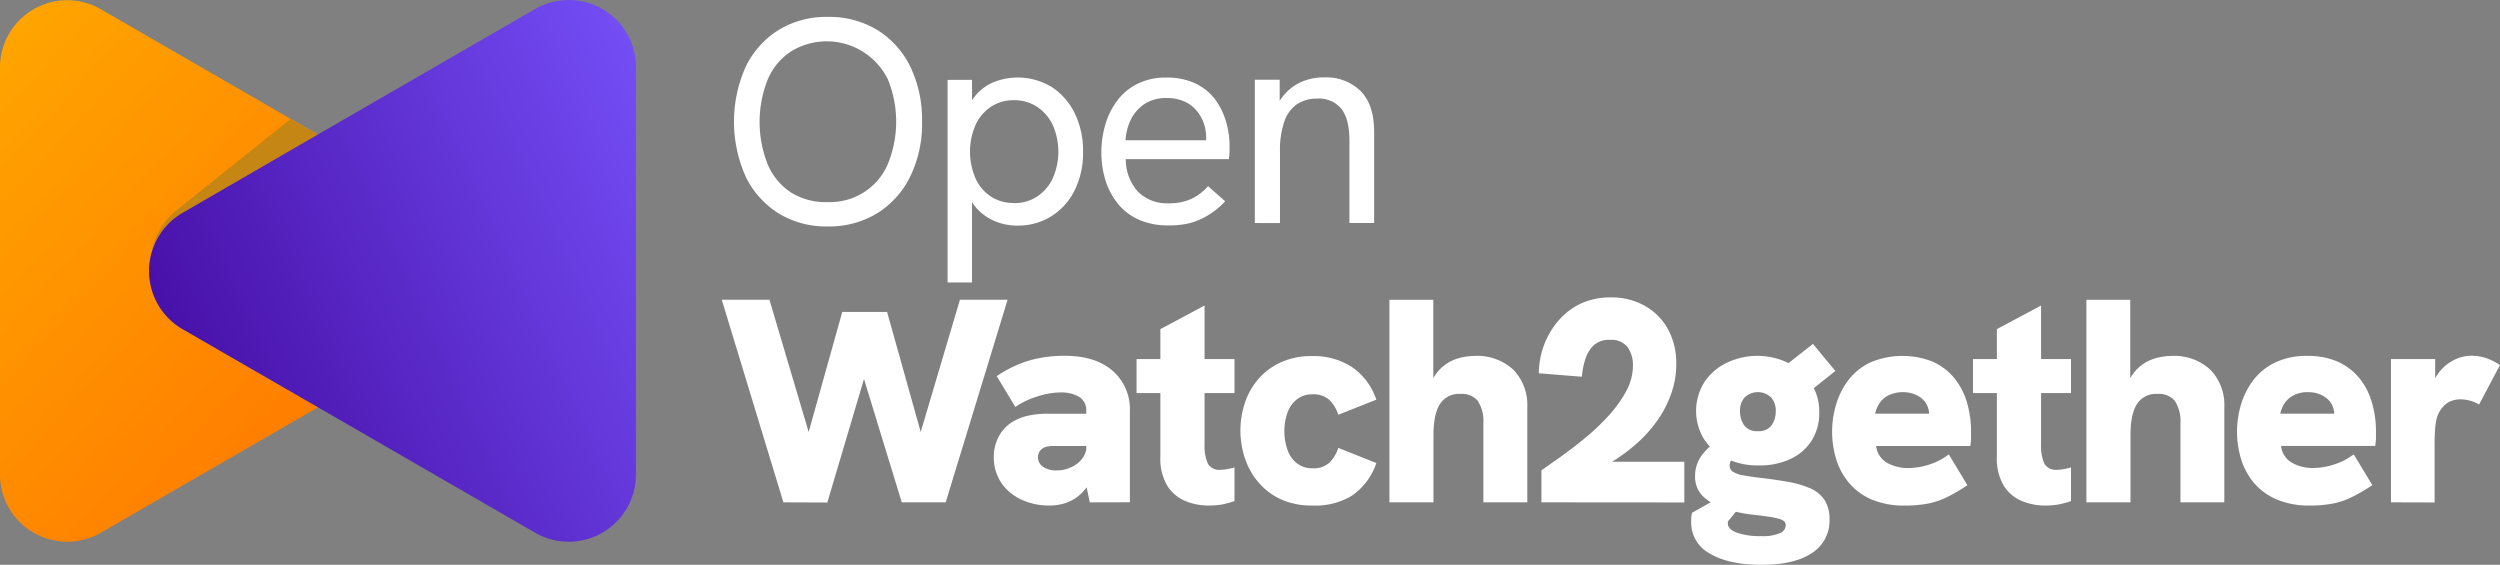 <svg xmlns="http://www.w3.org/2000/svg" fill="none" viewBox="-0.03 -0.03 446.26 100.82"><rect x="-0.03" y="-0.03" width="446.26" height="100.82" fill="#808080" stroke="none"/><g clip-path="url(#a)"><path fill="url(#b)" d="m32.58 58.72 24.17 13.95-38.78 22.39a12 12 0 0 1-18-10.37V12a12 12 0 0 1 18-10.38l33.86 19.56 4.92 2.83-24.17 14a11.78 11.78 0 0 0-5.46 6.81 12 12 0 0 0 5.46 13.9Z"></path><path fill="#C68614" d="m56.75 24.01-24.17 14a11.78 11.78 0 0 0-5.46 6.81 11.78 11.78 0 0 1 4.32-7.29l20.39-16.31 4.92 2.79Z"></path><path fill="url(#c)" d="M113.49 12v72.69a11.999 11.999 0 0 1-18 10.37L56.72 72.67 32.55 58.72a12.001 12.001 0 0 1 0-20.75l24.17-14L95.49 1.58a12 12 0 0 1 18 10.42Z"></path><path fill="#fff" d="M147.7 40.39a16.18 16.18 0 0 1-8.74-2.33 15.872 15.872 0 0 1-5.87-6.54 24.064 24.064 0 0 1 0-19.66 15.872 15.872 0 0 1 5.87-6.54 16.18 16.18 0 0 1 8.74-2.33 16.531 16.531 0 0 1 8.87 2.33 15.838 15.838 0 0 1 5.89 6.54 21.796 21.796 0 0 1 2.1 9.86 21.406 21.406 0 0 1-2.13 9.8 16.005 16.005 0 0 1-5.91 6.54 16.46 16.46 0 0 1-8.82 2.33Zm0-4.35a11.212 11.212 0 0 0 10.74-6.75c2-4.87 2-10.33 0-15.2a12.17 12.17 0 0 0-17.17-5 11.16 11.16 0 0 0-4.23 5 20.514 20.514 0 0 0 0 15.3 11.16 11.16 0 0 0 4.23 5 11.74 11.74 0 0 0 6.43 1.66v-.01ZM169.12 50.39V14.23h4.36v7.63l-1.4-1a10.82 10.82 0 0 1 2-3.81 8.612 8.612 0 0 1 3.24-2.41 11.682 11.682 0 0 1 10.46.91 11.651 11.651 0 0 1 4.07 4.72 15.223 15.223 0 0 1 1.45 6.77 14.996 14.996 0 0 1-1.55 7 11.43 11.43 0 0 1-4.21 4.59 11.08 11.08 0 0 1-5.86 1.61 10.29 10.29 0 0 1-4.36-.89 8.937 8.937 0 0 1-3.21-2.43 9.602 9.602 0 0 1-1.87-3.53l1.24-1.2v18.2h-4.36Zm11.83-14.16a7.37 7.37 0 0 0 4.13-1.17 7.864 7.864 0 0 0 2.8-3.24 11.794 11.794 0 0 0 0-9.55 7.92 7.92 0 0 0-2.8-3.24 7.37 7.37 0 0 0-4.13-1.17 7.22 7.22 0 0 0-4.09 1.17 7.736 7.736 0 0 0-2.75 3.24 11.994 11.994 0 0 0 0 9.55 7.682 7.682 0 0 0 2.75 3.24 7.219 7.219 0 0 0 4.09 1.14v.03ZM208.56 40.2a12.668 12.668 0 0 1-5.27-1 10.003 10.003 0 0 1-3.74-2.82 12.733 12.733 0 0 1-2.23-4.18 16.397 16.397 0 0 1-.75-5 17.273 17.273 0 0 1 .73-5.06 13.352 13.352 0 0 1 2.15-4.28 10.113 10.113 0 0 1 3.61-2.95 11.148 11.148 0 0 1 5.08-1.09 11.83 11.83 0 0 1 5.11 1 9.529 9.529 0 0 1 3.53 2.77 12.476 12.476 0 0 1 2 3.95c.45 1.46.676 2.982.67 4.51v1a9.578 9.578 0 0 1-.13 1.32h-18.39a8.512 8.512 0 0 0 2.18 5.82 7.34 7.34 0 0 0 5.5 2.07 9.571 9.571 0 0 0 3.89-.73 9.139 9.139 0 0 0 3.11-2.33l3.06 2.7a14.276 14.276 0 0 1-3 2.46 12.171 12.171 0 0 1-3.29 1.43c-1.25.3-2.534.438-3.82.41Zm6.58-14.12c.073-.271.117-.55.13-.83v-.83a7.52 7.52 0 0 0-.44-2.49 7.227 7.227 0 0 0-1.3-2.25 6.054 6.054 0 0 0-2.18-1.61 7.547 7.547 0 0 0-3.14-.6 6.999 6.999 0 0 0-3.84 1 7.103 7.103 0 0 0-2.49 2.75 9.81 9.81 0 0 0-1 3.79h15.72l-1.46 1.07ZM223.96 39.78V14.2h4.44v5.45l-1 .36a9.995 9.995 0 0 1 2-3.34 8.42 8.42 0 0 1 3-2.13 9.812 9.812 0 0 1 3.89-.75 8.763 8.763 0 0 1 6.59 2.46c1.593 1.64 2.387 4.07 2.38 7.29v16.24h-4.41V25.15c0-2.59-.47-4.51-1.42-5.73a5.152 5.152 0 0 0-4.34-1.85 6.322 6.322 0 0 0-3.6 1 6.125 6.125 0 0 0-2.26 3.09 15.636 15.636 0 0 0-.78 5.37v12.76l-4.49-.01ZM139.81 89.64l-11-36.16h8.51l7 23.6 6-21.43h8l6 21.43 7-23.6h8.51l-11.05 36.16h-7.84l-7.43-24.25h1.35l-7.21 24.28-7.84-.03ZM187.28 90.21a11.55 11.55 0 0 1-5-1.07 8.49 8.49 0 0 1-3.58-3 7.994 7.994 0 0 1-1.33-4.57 7.66 7.66 0 0 1 1-3.89 6.673 6.673 0 0 1 2.57-2.54 9.12 9.12 0 0 1 2.7-1 15.694 15.694 0 0 1 3.22-.32h7.68v5.76H188a5.378 5.378 0 0 0-1.12.11c-.305.06-.595.183-.85.36-.243.164-.44.388-.57.65-.14.261-.213.554-.21.85a2 2 0 0 0 .91 1.74 3.999 3.999 0 0 0 2.41.65 6 6 0 0 0 2.67-.6 5.002 5.002 0 0 0 2-1.63 4.09 4.09 0 0 0 .72-2.39l1.66 4.41a11.19 11.19 0 0 1-2.36 4.05 7.493 7.493 0 0 1-2.9 1.92 9.191 9.191 0 0 1-3.08.51Zm7.22-.57-.63-3V73.39a2.763 2.763 0 0 0-1.29-2.59 6.171 6.171 0 0 0-3.22-.78c-1.467.02-2.922.273-4.31.75a14.599 14.599 0 0 0-3.84 1.84l-3.32-5.5a21.287 21.287 0 0 1 5.94-2.83 23.239 23.239 0 0 1 6.2-.8c3.64 0 6.48.89 8.54 2.67a9.085 9.085 0 0 1 3.09 7.24v16.24l-7.16.01ZM202.85 70.13v-6.07h17.48v6.07h-17.48Zm12.81 20.08a10.676 10.676 0 0 1-4.15-.83 6.901 6.901 0 0 1-3.19-2.73 9.466 9.466 0 0 1-1.22-5.16V58.72l7.89-4.21v24.75a7.998 7.998 0 0 0 .57 3.43 2.298 2.298 0 0 0 2.28 1.14 6.846 6.846 0 0 0 1.14-.11c.456-.076.907-.18 1.35-.31v6c-.742.267-1.505.474-2.28.62-.79.132-1.59.192-2.39.18ZM234.24 90.21a13.138 13.138 0 0 1-5.68-1.14 11.624 11.624 0 0 1-4-3.06 12.766 12.766 0 0 1-2.39-4.31 15.624 15.624 0 0 1 0-9.75 12.456 12.456 0 0 1 2.39-4.28 11.688 11.688 0 0 1 4-3 13.14 13.14 0 0 1 5.68-1.14 12.548 12.548 0 0 1 7 1.92 11.409 11.409 0 0 1 4.41 5.86l-6.79 2.7a6.47 6.47 0 0 0-1.59-2.65 4.17 4.17 0 0 0-3-1 4.329 4.329 0 0 0-2.93 1 5.346 5.346 0 0 0-1.61 2.46 9.87 9.87 0 0 0-.5 3.11c0 1.067.169 2.127.5 3.14a5.34 5.34 0 0 0 1.61 2.49 4.33 4.33 0 0 0 2.93 1 4.127 4.127 0 0 0 3-1 6.37 6.37 0 0 0 1.59-2.64l6.79 2.7a11.409 11.409 0 0 1-4.41 5.86 12.55 12.55 0 0 1-7 1.73ZM247.99 89.64V53.48h7.83v16.6h-1a8.724 8.724 0 0 1 2-4 7.432 7.432 0 0 1 3-2c1.058-.37 2.17-.561 3.29-.57a9.483 9.483 0 0 1 7 2.46 9.01 9.01 0 0 1 2.49 6.67v17h-7.84V75.53a6.588 6.588 0 0 0-1-4 3.649 3.649 0 0 0-3.08-1.24 4.001 4.001 0 0 0-3.66 1.79c-.78 1.193-1.17 3.07-1.17 5.63v11.93h-7.86ZM275.12 89.64v-5.71l3.66-2.59c1.4-1 2.83-2.11 4.3-3.32a38.028 38.028 0 0 0 4.1-3.92 22.466 22.466 0 0 0 3.09-4.33 9.649 9.649 0 0 0 1.19-4.57 5.556 5.556 0 0 0-.93-3.22 3.596 3.596 0 0 0-3.17-1.34 4 4 0 0 0-3 1.06 6.003 6.003 0 0 0-1.47 2.59c-.286.954-.47 1.937-.55 2.93l-7.68-.62a14.595 14.595 0 0 1 3.3-9.16 12.198 12.198 0 0 1 4-3.19 12.52 12.52 0 0 1 5.58-1.19 12.07 12.07 0 0 1 6 1.48 10.681 10.681 0 0 1 4.15 4.15 12.573 12.573 0 0 1 1.5 6.25 15.789 15.789 0 0 1-.8 5 19.53 19.53 0 0 1-2.31 4.7 23.387 23.387 0 0 1-3.68 4.25 31.291 31.291 0 0 1-5 3.71 40.64 40.64 0 0 1-6.12 3.06l2.12-3.27h17.23v7.27l-25.51-.02ZM314.4 100.79c-3.91 0-7-.68-9.2-2a6.247 6.247 0 0 1-3.35-5.57v-.81c.036-.306.09-.61.16-.91l7.73-4.35 1.66 2.24-3 3.68a.342.342 0 0 0 0 .18v.19c0 .65.52 1.19 1.58 1.6 1.426.478 2.927.691 4.43.63a7.54 7.54 0 0 0 3.32-.55 1.577 1.577 0 0 0 1-1.37 1 1 0 0 0-.23-.68 2.001 2.001 0 0 0-.88-.46 12.597 12.597 0 0 0-1.84-.39c-.8-.13-1.82-.26-3.07-.39a27.662 27.662 0 0 1-4.72-1 9.999 9.999 0 0 1-3.89-2.13 4.891 4.891 0 0 1-1.55-3.81 6.202 6.202 0 0 1 1.47-4 10.996 10.996 0 0 1 3.92-3l3.27 3a3 3 0 0 0-1.79.73 1.873 1.873 0 0 0-.7 1.45 1.255 1.255 0 0 0 .65 1.14c.565.33 1.191.54 1.84.62.79.14 1.73.28 2.8.42 1.87.21 3.57.45 5.11.73 1.376.218 2.72.608 4 1.16a5.94 5.94 0 0 1 2.54 2.08 6.092 6.092 0 0 1 .88 3.45 6.774 6.774 0 0 1-3.11 6c-2.073 1.413-5.083 2.12-9.03 2.12Zm-.46-17.74a12.88 12.88 0 0 1-5.89-1.27 9.85 9.85 0 0 1-3.92-3.45 9.666 9.666 0 0 1 .11-10.2 10 10 0 0 1 4-3.42 12.65 12.65 0 0 1 10.84 0 10.231 10.231 0 0 1 4.07 3.5 9.333 9.333 0 0 1 1.56 5.4 9.096 9.096 0 0 1-1.35 5 8.912 8.912 0 0 1-3.79 3.29 12.9 12.9 0 0 1-5.64 1.15h.01Zm-.16-6.12a2.742 2.742 0 0 0 2.44-1.07 4.364 4.364 0 0 0 .73-2.51 3.54 3.54 0 0 0-.83-2.44 3.43 3.43 0 0 0-4.72 0 3.488 3.488 0 0 0-.83 2.44 4.36 4.36 0 0 0 .72 2.51 2.81 2.81 0 0 0 2.48 1.07h.01Zm9.18-7.06-5.65-3.58 6.28-4.93 4 4.83-4.63 3.68ZM339.97 90.21a14.566 14.566 0 0 1-6-1.12 10.699 10.699 0 0 1-4-3 12.001 12.001 0 0 1-2.26-4.25 16.865 16.865 0 0 1 0-9.62 13.428 13.428 0 0 1 2.18-4.36 10.697 10.697 0 0 1 3.89-3.17 14.65 14.65 0 0 1 11.13-.18 10.515 10.515 0 0 1 3.81 2.83 12.232 12.232 0 0 1 2.31 4.31c.535 1.763.798 3.598.78 5.44v1.09c0 .38-.06.85-.13 1.4h-16.81a3.925 3.925 0 0 0 1.95 3 7.471 7.471 0 0 0 3.76.94 12.277 12.277 0 0 0 3.84-.65c1.235-.394 2.392-1 3.42-1.79l3.32 5.5a30.95 30.95 0 0 1-3.68 2.15c-1.077.53-2.221.913-3.4 1.14a20.865 20.865 0 0 1-4.11.34Zm4.1-14.53c.07-.27.13-.55.18-.83.05-.257.077-.518.08-.78a3.999 3.999 0 0 0-.36-1.73 3.62 3.62 0 0 0-1-1.28 5.147 5.147 0 0 0-1.48-.8 6 6 0 0 0-4.54.34 4.168 4.168 0 0 0-1.58 1.5 5.231 5.231 0 0 0-.68 1.71h12l-2.62 1.87ZM352.16 70.13v-6.07h17.49v6.07h-17.49Zm12.82 20.08a10.638 10.638 0 0 1-4.15-.83 6.848 6.848 0 0 1-3.19-2.73 9.466 9.466 0 0 1-1.22-5.16V58.72l7.89-4.21v24.75a7.845 7.845 0 0 0 .57 3.43 2.298 2.298 0 0 0 2.28 1.14 6.942 6.942 0 0 0 1.14-.11c.456-.078.906-.181 1.35-.31v6c-.742.267-1.505.474-2.28.62-.79.132-1.59.192-2.39.18ZM372.4 89.64V53.48h7.83v16.6h-1a8.618 8.618 0 0 1 2-4 7.473 7.473 0 0 1 3-2 10.278 10.278 0 0 1 3.3-.57 9.47 9.47 0 0 1 7 2.46 9.01 9.01 0 0 1 2.49 6.67v17h-7.83V75.53a6.661 6.661 0 0 0-1-4 3.67 3.67 0 0 0-3.09-1.24 4 4 0 0 0-3.66 1.79c-.78 1.193-1.17 3.07-1.17 5.63v11.93h-7.87ZM412.3 90.21a14.538 14.538 0 0 1-6-1.12 10.817 10.817 0 0 1-4.05-3 12.002 12.002 0 0 1-2.26-4.25 16.865 16.865 0 0 1 0-9.62 13.628 13.628 0 0 1 2.18-4.36 10.793 10.793 0 0 1 3.89-3.17 13.16 13.16 0 0 1 5.84-1.19 13 13 0 0 1 5.29 1 10.548 10.548 0 0 1 3.82 2.83 12.043 12.043 0 0 1 2.3 4.31c.535 1.763.798 3.598.78 5.44v1.09c0 .38-.06.85-.13 1.4h-16.81a3.916 3.916 0 0 0 1.94 3 7.49 7.49 0 0 0 3.76.94 12.282 12.282 0 0 0 3.84-.65c1.238-.394 2.398-1 3.43-1.79l3.32 5.5a31.785 31.785 0 0 1-3.69 2.15 13.279 13.279 0 0 1-3.39 1.14 20.867 20.867 0 0 1-4.06.35Zm4.09-14.53c.07-.27.13-.55.19-.83.047-.257.071-.518.07-.78a3.985 3.985 0 0 0-.36-1.73 3.62 3.62 0 0 0-1-1.28 5.006 5.006 0 0 0-1.48-.8 5.365 5.365 0 0 0-1.76-.29 5.422 5.422 0 0 0-2.78.63 4.177 4.177 0 0 0-1.58 1.5 5.447 5.447 0 0 0-.68 1.71h12l-2.62 1.87ZM426.77 89.64V64.06h7.89v7h-.94a7.625 7.625 0 0 1 1.12-3.89 7.883 7.883 0 0 1 2.75-2.7 6.89 6.89 0 0 1 3.5-1 8.42 8.42 0 0 1 2.57.39c.91.307 1.774.734 2.57 1.27l-3.74 7.06a5.062 5.062 0 0 0-1.45-.65 6.442 6.442 0 0 0-1.87-.29 4.819 4.819 0 0 0-1.69.31 3.806 3.806 0 0 0-1.4 1 5 5 0 0 0-1 1.64 8.83 8.83 0 0 0-.39 1.84 32.552 32.552 0 0 0-.13 3.29v10.33l-7.79-.02Z"></path></g><defs><linearGradient id="b" x1="-48.38" x2="77.82" y1="-13.7" y2="102.51" gradientUnits="userSpaceOnUse"><stop offset=".13" stop-color="#FFB100"></stop><stop offset=".89" stop-color="#FF7600"></stop></linearGradient><linearGradient id="c" x1="137.4" x2="14.73" y1="32.06" y2="87.73" gradientUnits="userSpaceOnUse"><stop stop-color="#7955FF"></stop><stop offset="1" stop-color="#3C0094"></stop></linearGradient><clipPath id="a"><path fill="#fff" d="M0 0h446.23v100.79H0z"></path></clipPath></defs></svg>